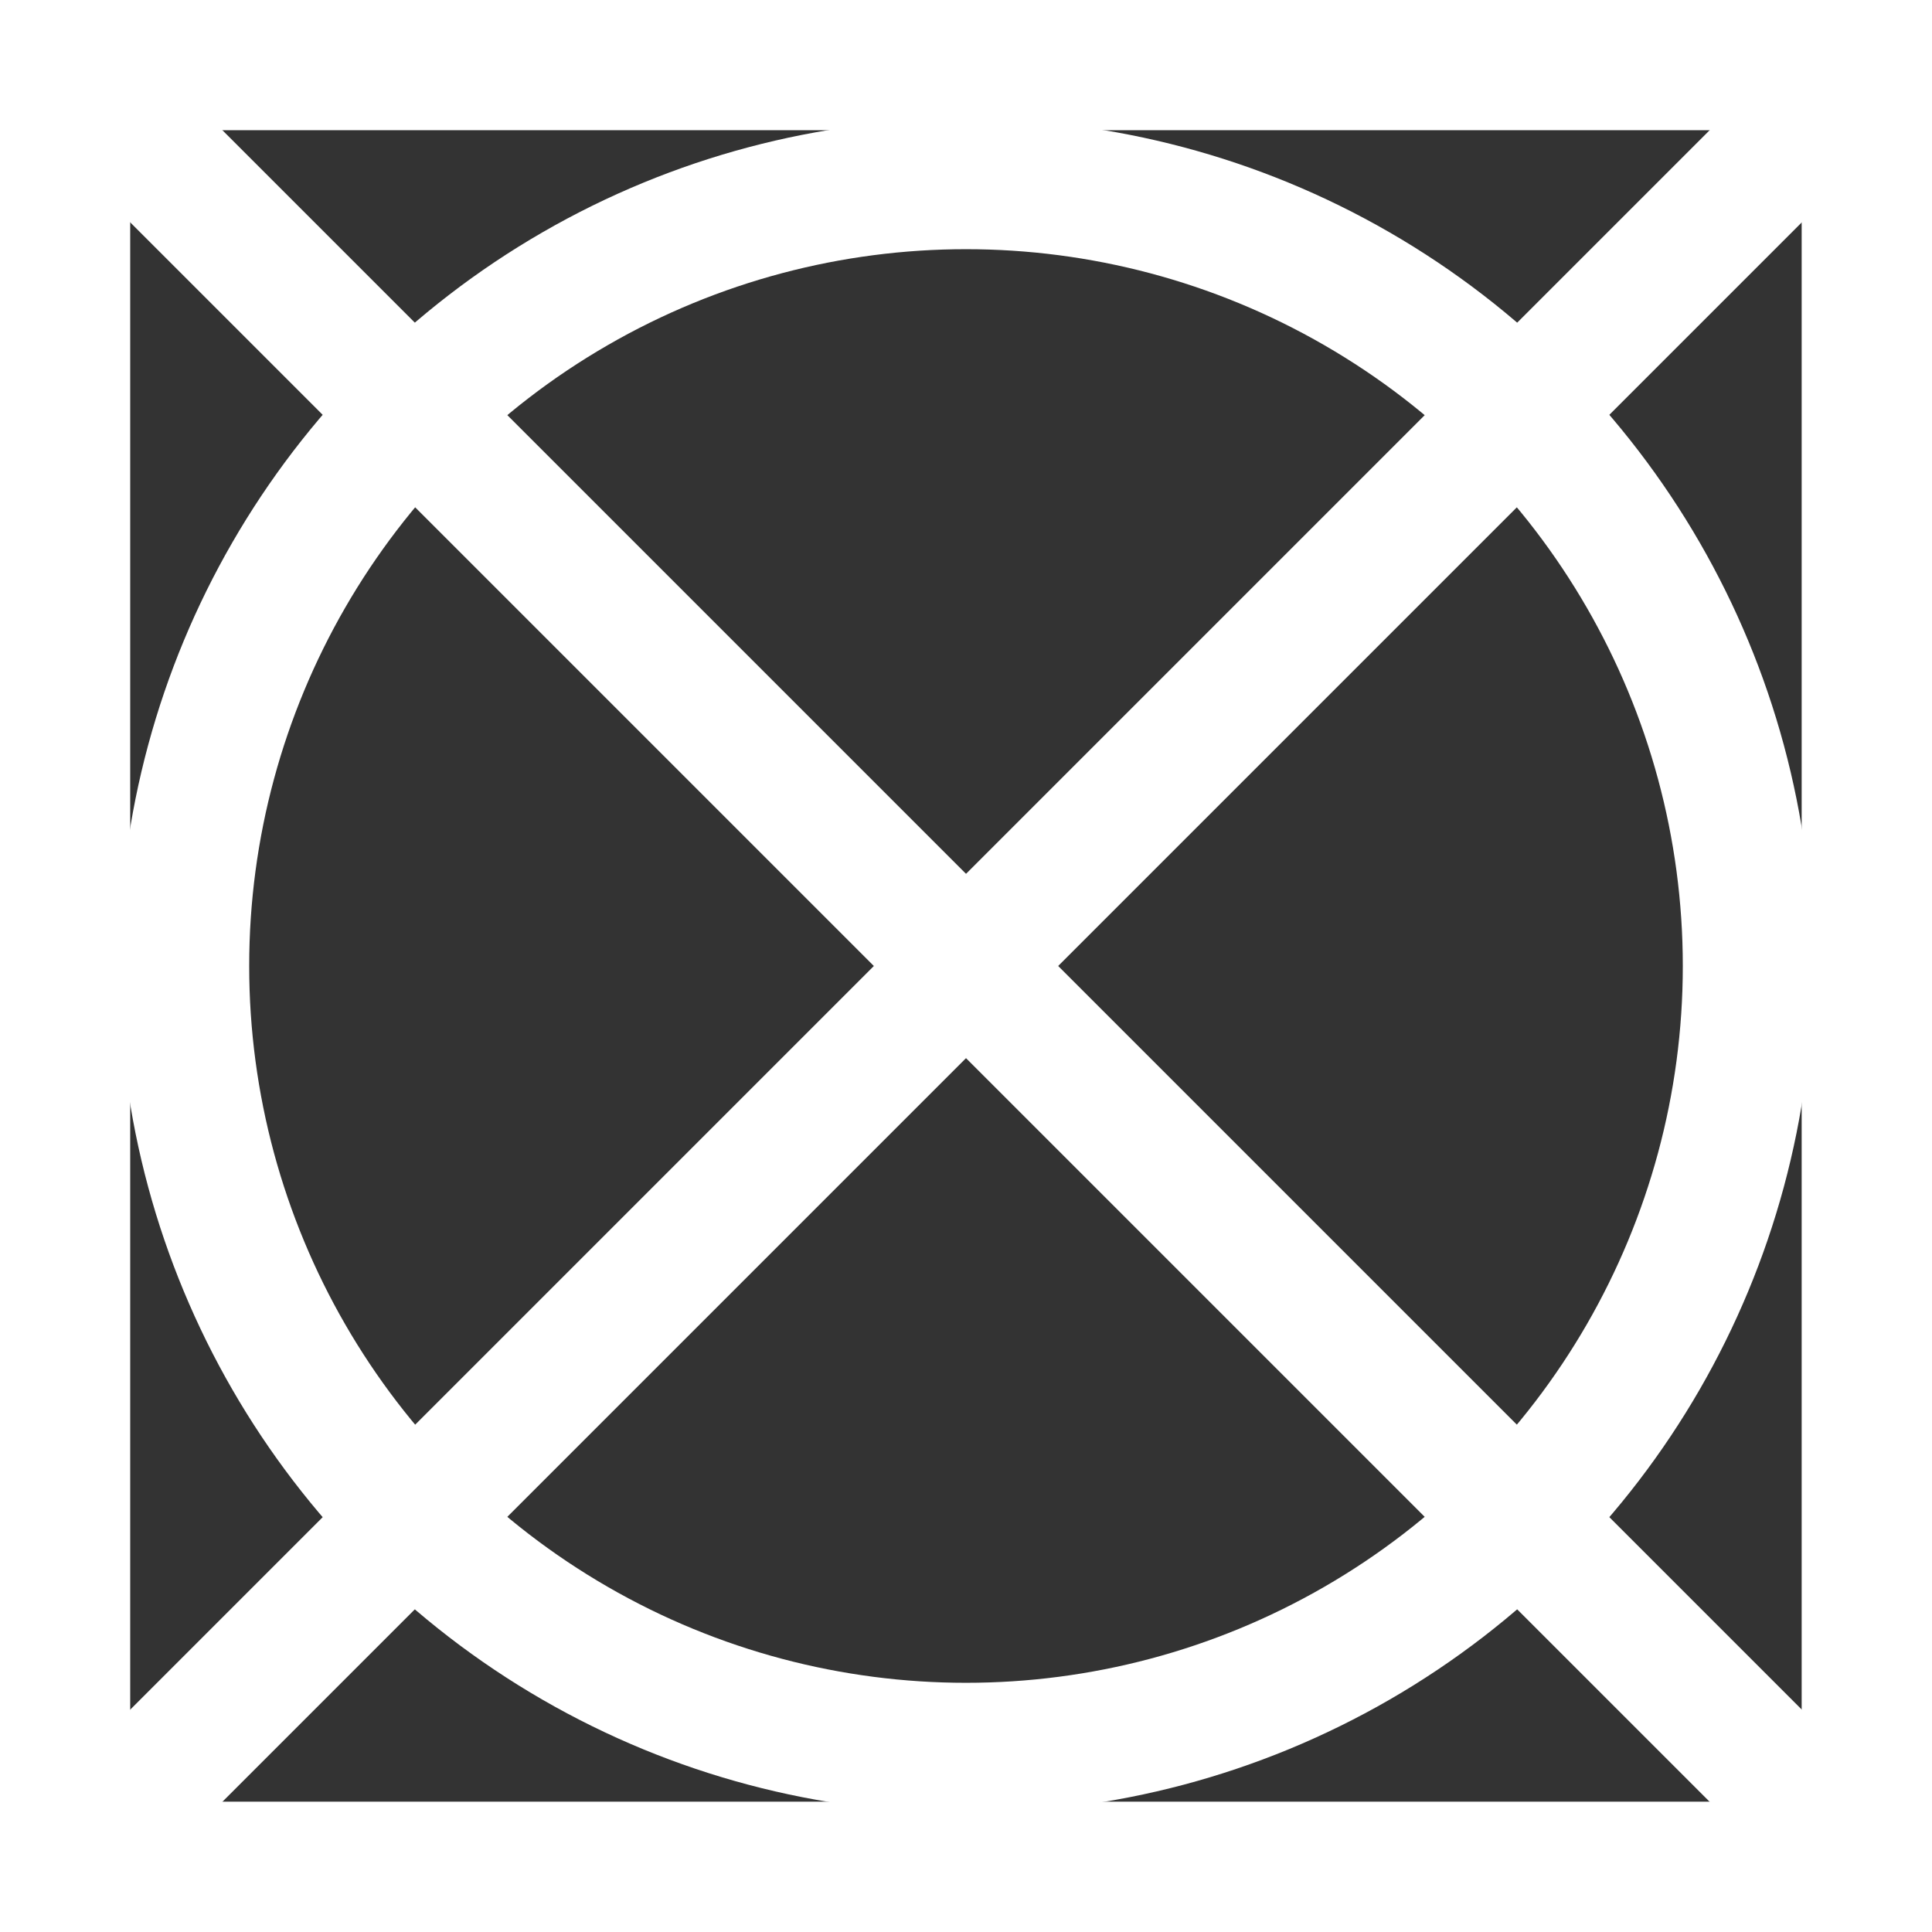 <svg xmlns="http://www.w3.org/2000/svg" width="59.296" height="59.296"><rect width="100%" height="100%" fill="#333333" stroke="none"/><g id="Group_2387" data-name="Group 2387" transform="translate(-515 -1288)"><g id="Group_2373" data-name="Group 2373" transform="translate(-148.57 933.875)"><g id="Group_2347" data-name="Group 2347"><path id="Rectangle_474" data-name="Rectangle 474" transform="rotate(-45 827 -596.704)" fill="#fff" d="M0 0h78.201v4H0z"/></g><g id="Group_2348" data-name="Group 2348"><path id="Rectangle_475" data-name="Rectangle 475" transform="rotate(-45 763.666 -622.938)" fill="#fff" d="M0 0h4v78.201H0z"/></g><g id="Group_2349" data-name="Group 2349"><path id="Path_3006" data-name="Path 3006" d="M722.866 413.421h-59.3v-59.3h59.3zm-55.3-4h51.3v-51.3h-51.3z" fill="#fff"/></g><g id="Ellipse_144" data-name="Ellipse 144" transform="translate(667.218 357.773)" fill="none" stroke="#fff" stroke-linejoin="round" stroke-width="4"><circle cx="26" cy="26" r="26" stroke="none"/><circle cx="26" cy="26" r="24"/></g></g></g></svg>